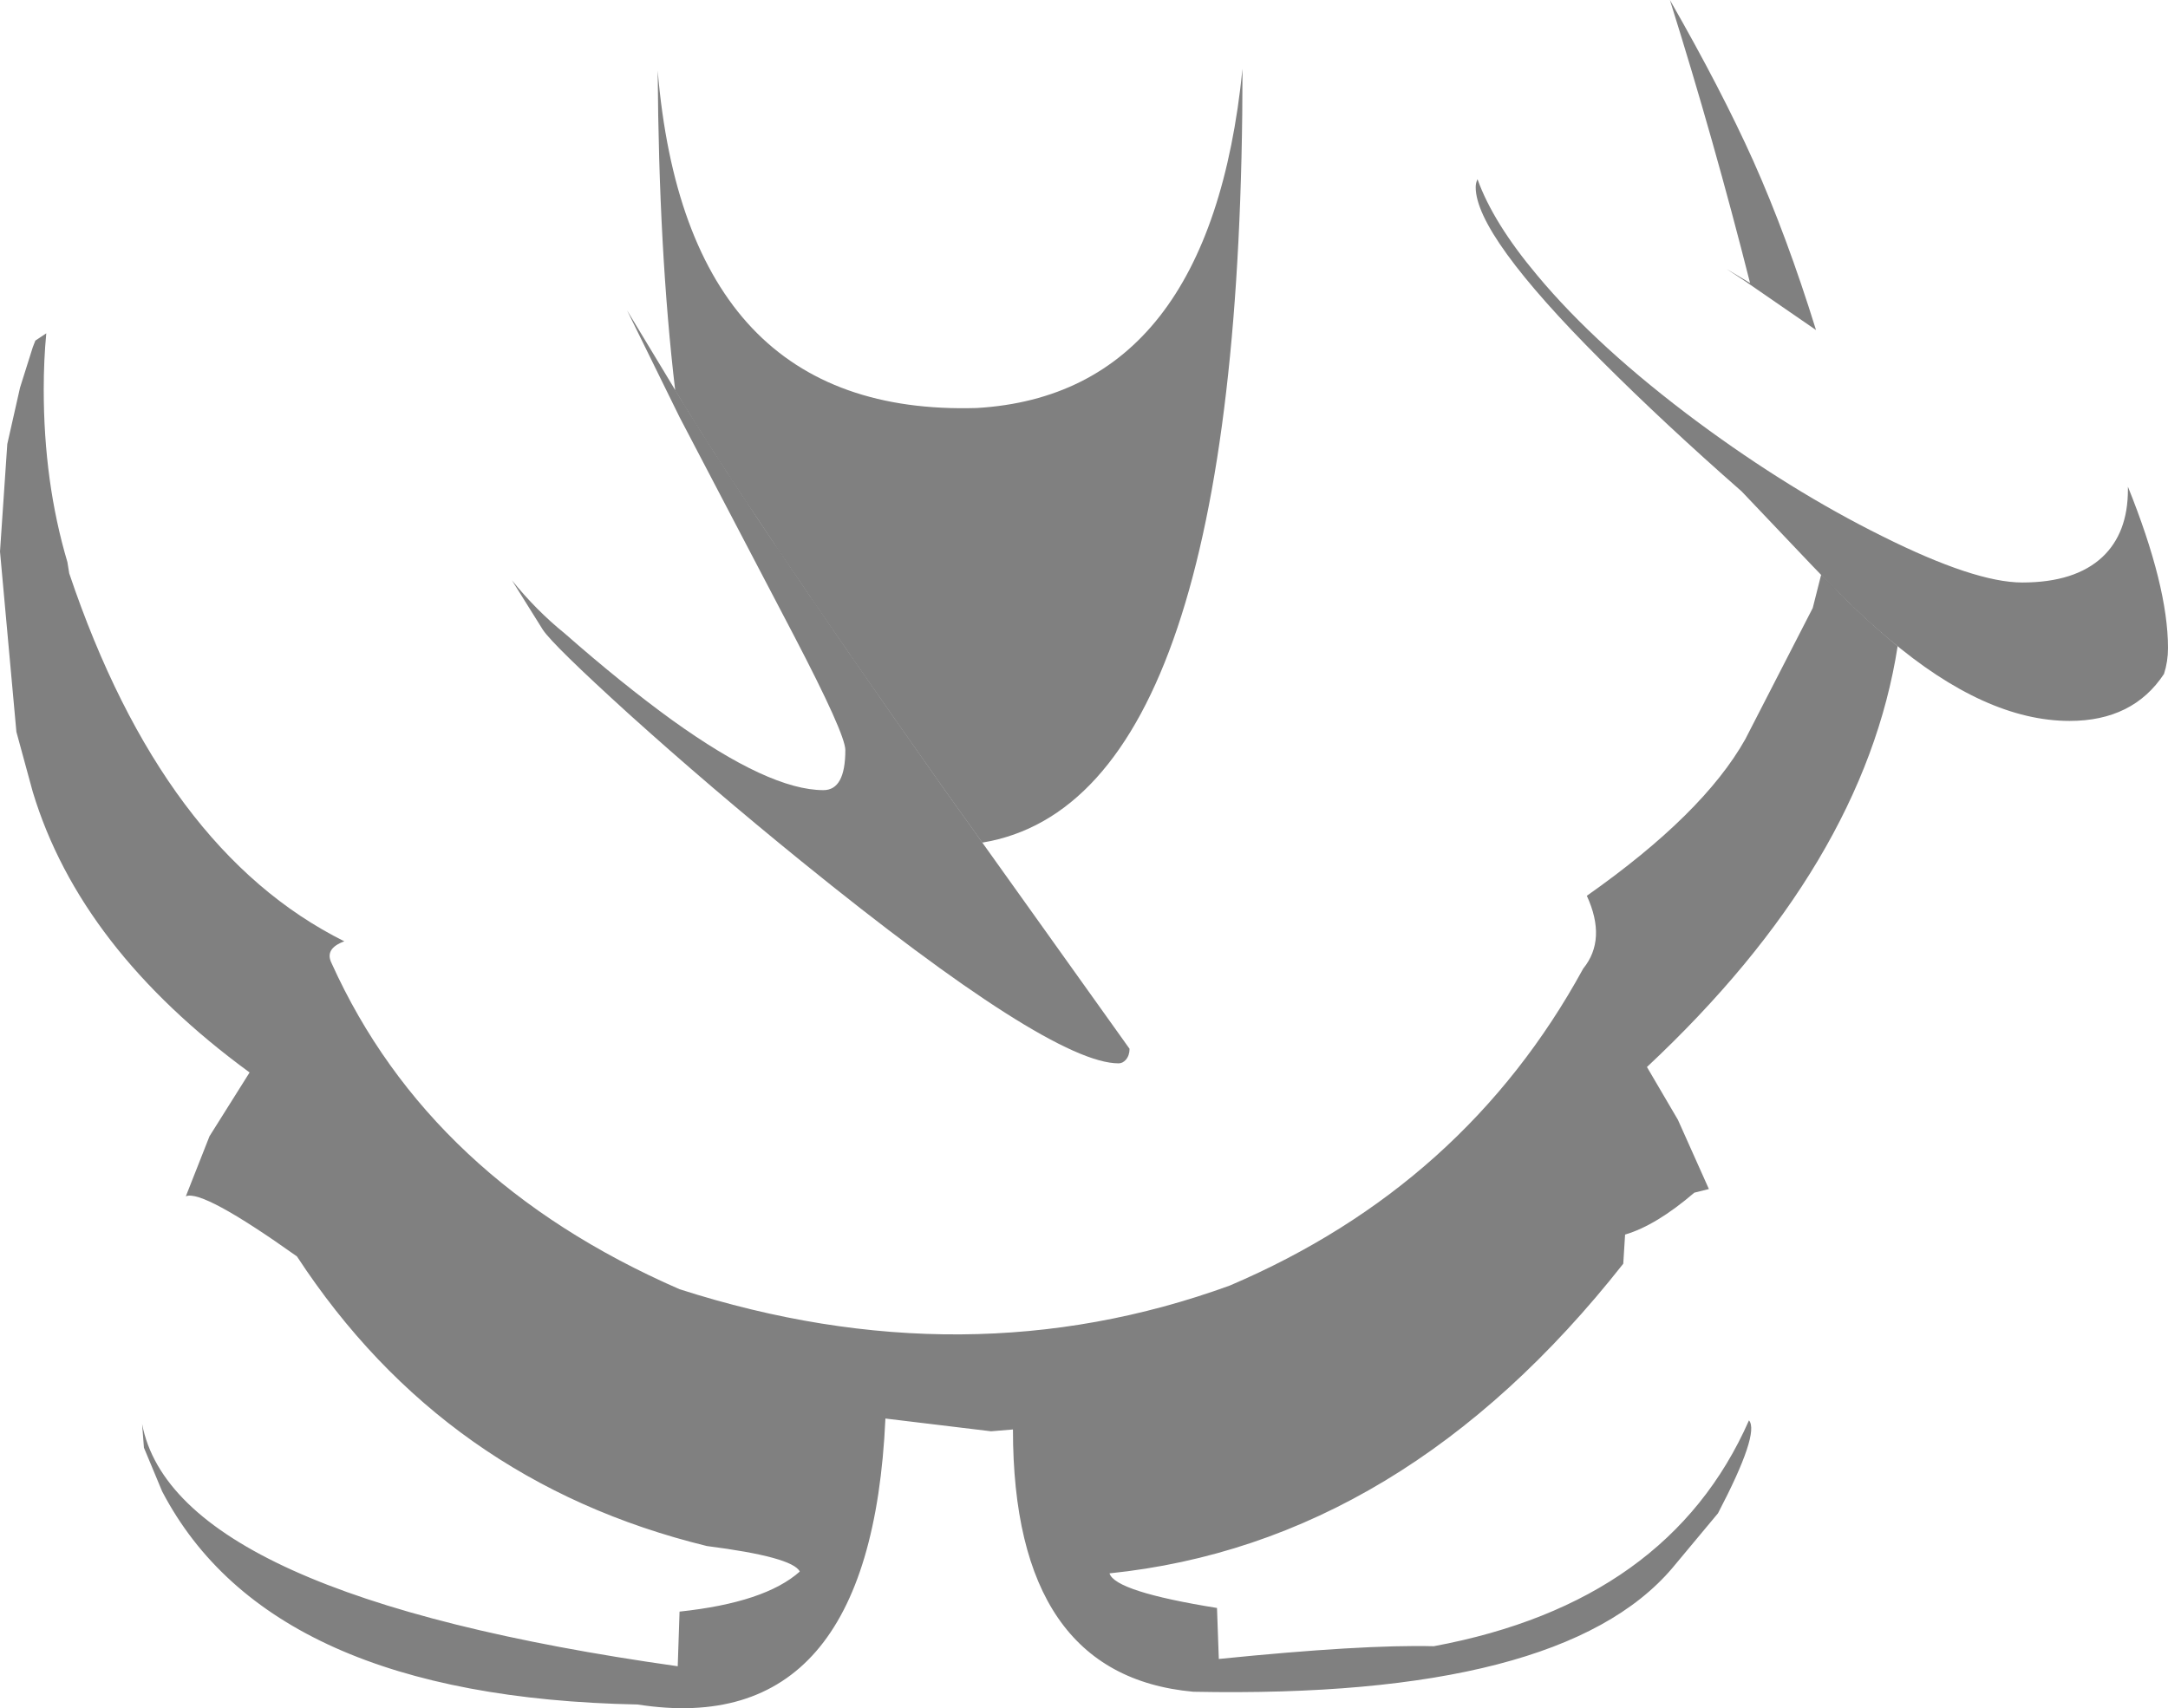 <?xml version="1.0" encoding="UTF-8" standalone="no"?>
<svg xmlns:ffdec="https://www.free-decompiler.com/flash" xmlns:xlink="http://www.w3.org/1999/xlink" ffdec:objectType="shape" height="234.45px" width="297.5px" xmlns="http://www.w3.org/2000/svg">
  <g transform="matrix(1.0, 0.0, 0.0, 1.0, 130.5, 31.45)">
    <path d="M109.0 70.0 L118.25 52.0 119.4 47.45 Q124.6 52.8 128.7 56.25 L129.9 57.25 Q125.25 87.15 95.5 115.0 L99.75 122.25 104.0 131.75 102.0 132.25 Q96.75 136.75 92.5 138.0 L92.25 142.0 Q62.05 180.35 21.75 184.5 22.5 187.0 36.5 189.25 L36.75 196.25 Q56.5 194.25 66.25 194.5 98.5 188.5 109.5 163.5 111.0 165.25 105.25 176.25 L99.0 183.75 Q83.75 201.75 33.25 200.75 8.5 198.5 8.5 164.75 L5.5 165.0 -9.0 163.25 Q-11.0 207.5 -43.0 202.5 -93.5 201.5 -108.25 173.25 L-110.75 167.25 -111.0 164.0 Q-106.5 187.5 -37.5 197.25 L-37.25 189.75 Q-25.5 188.5 -20.75 184.25 -21.75 182.25 -33.5 180.75 -69.5 171.95 -89.75 141.0 -102.75 131.75 -105.0 132.75 L-101.75 124.5 -96.25 115.75 Q-119.5 98.75 -126.0 77.25 L-128.25 69.0 -130.5 44.25 -129.5 29.5 -127.75 21.75 -126.0 16.2 -125.65 15.3 -124.15 14.3 Q-124.5 18.0 -124.5 22.0 -124.5 34.75 -121.25 45.7 L-121.0 47.25 Q-108.15 85.35 -83.25 97.75 -86.0 98.75 -85.0 100.75 -71.55 130.55 -37.25 145.5 2.1 158.15 38.25 145.0 70.5 131.25 86.75 101.5 90.0 97.5 87.25 91.5 103.25 80.25 109.0 70.0 M-37.85 22.1 Q-40.1 3.05 -40.25 -21.75 -36.25 25.75 3.55 24.55 35.5 22.65 40.0 -22.0 40.0 78.3 4.3 84.2 L-1.2 76.5 Q-28.0 38.5 -37.85 22.1" fill="#000000" fill-opacity="0.498" fill-rule="evenodd" stroke="none"/>
    <path d="M24.5 112.5 Q24.5 113.4 24.0 114.0 23.55 114.5 23.0 114.5 13.65 114.5 -20.55 86.75 -33.0 76.65 -44.2 66.55 -54.55 57.15 -56.0 55.0 L-60.25 48.2 Q-56.9 52.35 -53.0 55.5 -45.15 62.4 -38.25 67.4 -24.9 77.0 -17.5 77.0 -14.5 77.0 -14.5 71.5 -14.5 69.3 -21.6 55.7 L-37.25 25.8 -44.45 11.15 -38.5 21.0 Q-28.9 37.2 -1.2 76.5 L24.5 112.5 M98.65 -31.45 Q105.75 -19.05 110.1 -9.35 114.7 0.95 118.7 13.85 L109.05 7.2 106.4 5.45 109.65 7.4 Q104.7 -12.2 98.65 -31.45 M72.0 -5.75 Q72.0 -6.35 72.25 -6.85 74.4 -0.85 80.45 6.35 88.7 16.25 102.5 26.5 115.2 35.9 127.8 42.15 140.5 48.5 147.0 48.5 154.25 48.5 158.0 45.0 161.5 41.7 161.5 35.75 L161.5 35.35 Q167.0 49.0 167.0 57.5 167.0 59.35 166.45 61.05 162.2 67.5 153.5 67.5 141.95 67.5 128.7 56.25 124.05 52.35 118.0 46.0 L108.5 36.0 Q97.95 26.75 89.2 18.0 72.0 0.8 72.0 -5.75" fill="#000000" fill-opacity="0.498" fill-rule="evenodd" stroke="none"/>
  </g>
</svg>
